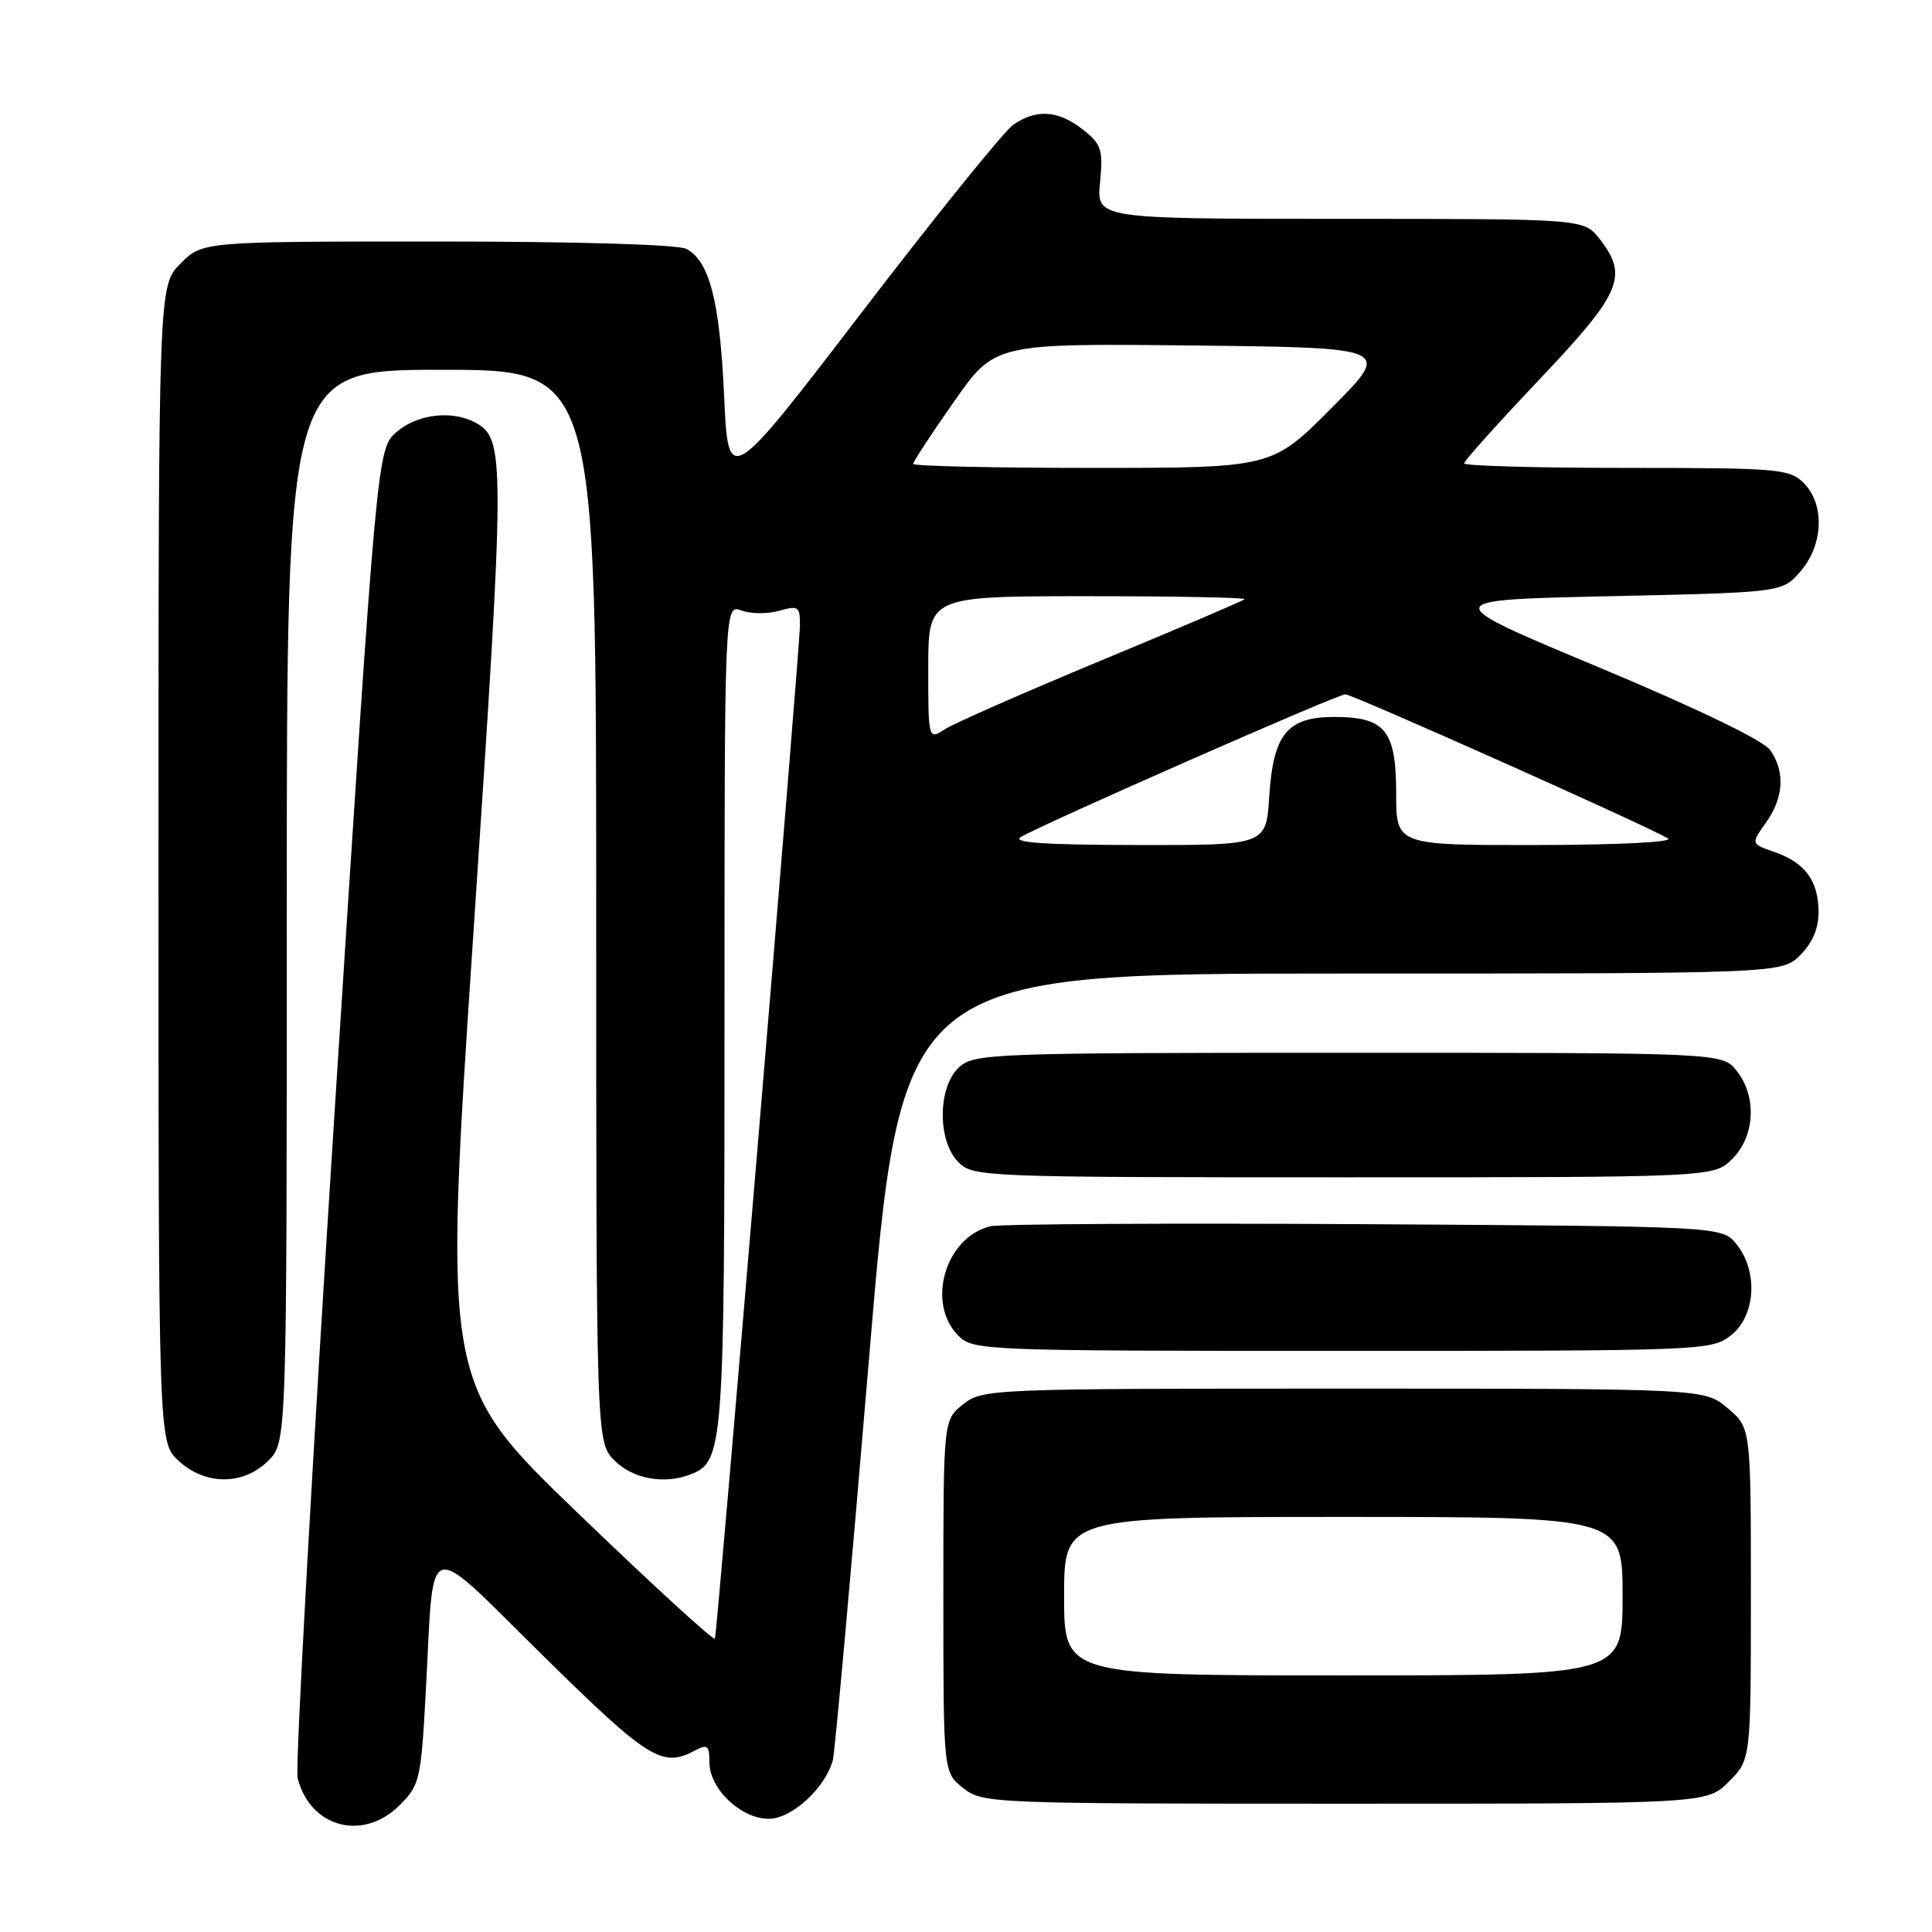 <?xml version="1.0" encoding="UTF-8" standalone="no"?>
<!DOCTYPE svg PUBLIC "-//W3C//DTD SVG 1.1//EN" "http://www.w3.org/Graphics/SVG/1.1/DTD/svg11.dtd" >
<svg xmlns="http://www.w3.org/2000/svg" xmlns:xlink="http://www.w3.org/1999/xlink" version="1.1" viewBox="0 0 256 256">
 <g >
 <path fill="currentColor"
d=" M 52.95 239.20 C 55.63 236.53 55.79 235.84 56.43 223.95 C 57.55 203.24 56.01 203.69 71.99 219.42 C 85.92 233.13 87.75 234.27 92.07 231.96 C 93.75 231.07 94.00 231.27 94.00 233.51 C 94.00 237.03 98.17 241.00 101.87 241.00 C 104.90 241.00 109.32 236.96 110.35 233.26 C 110.62 232.29 112.77 208.44 115.13 180.25 C 119.42 129.00 119.42 129.00 177.76 129.00 C 236.09 129.00 236.09 129.00 238.55 126.55 C 240.18 124.91 240.99 122.99 240.97 120.80 C 240.93 116.68 239.17 114.31 235.14 112.90 C 232.00 111.81 232.00 111.81 234.00 109.00 C 236.36 105.68 236.56 102.24 234.55 99.38 C 233.66 98.11 224.84 93.85 211.80 88.40 C 190.50 79.50 190.50 79.50 213.34 79.00 C 236.18 78.50 236.18 78.50 238.59 75.69 C 241.62 72.17 241.81 66.81 239.00 64.00 C 237.12 62.12 235.67 62.00 215.50 62.00 C 203.67 62.00 194.00 61.73 194.00 61.40 C 194.00 61.08 198.50 56.06 204.00 50.26 C 214.88 38.78 215.81 36.58 211.93 31.63 C 209.85 29.00 209.85 29.00 177.57 29.00 C 145.29 29.00 145.29 29.00 145.76 24.16 C 146.18 19.80 145.95 19.11 143.48 17.16 C 140.24 14.61 137.28 14.41 134.24 16.55 C 133.03 17.40 124.04 28.53 114.27 41.28 C 96.50 64.48 96.50 64.48 95.95 52.49 C 95.38 39.93 94.02 34.62 90.96 32.98 C 89.88 32.40 76.39 32.00 57.99 32.00 C 26.85 32.00 26.85 32.00 23.92 34.92 C 21.00 37.85 21.00 37.85 21.00 114.47 C 21.00 191.10 21.00 191.10 23.65 193.55 C 27.20 196.84 32.25 196.84 35.55 193.55 C 38.00 191.09 38.00 191.09 38.00 120.05 C 38.00 49.00 38.00 49.00 58.50 49.00 C 79.00 49.00 79.00 49.00 79.00 120.05 C 79.00 191.09 79.00 191.09 81.45 193.55 C 83.87 195.96 87.98 196.71 91.46 195.38 C 95.88 193.68 96.00 192.13 96.00 134.58 C 96.00 80.06 96.00 80.06 98.24 80.89 C 99.47 81.35 101.72 81.37 103.24 80.93 C 105.76 80.21 106.00 80.37 106.00 82.79 C 106.00 85.88 95.06 216.20 94.73 217.13 C 94.60 217.47 86.45 210.01 76.62 200.54 C 58.74 183.33 58.74 183.33 62.77 123.02 C 66.95 60.42 66.96 58.12 62.96 55.98 C 59.85 54.32 55.25 54.88 52.54 57.25 C 49.97 59.50 49.97 59.50 44.40 146.34 C 41.34 194.10 39.10 234.27 39.44 235.61 C 41.09 242.17 48.12 244.04 52.95 239.20 Z  M 229.08 236.08 C 232.00 233.15 232.00 233.15 232.00 211.17 C 232.00 189.18 232.00 189.18 228.92 186.59 C 225.85 184.00 225.85 184.00 178.06 184.00 C 131.23 184.00 130.22 184.04 127.63 186.07 C 125.00 188.15 125.00 188.15 125.00 211.50 C 125.00 234.85 125.00 234.85 127.63 236.93 C 130.22 238.96 131.22 239.00 178.21 239.00 C 226.15 239.00 226.15 239.00 229.08 236.08 Z  M 229.37 176.93 C 232.64 174.35 233.00 168.45 230.09 164.86 C 228.18 162.50 228.18 162.50 180.84 162.21 C 154.80 162.06 132.48 162.18 131.22 162.49 C 125.23 163.97 122.69 172.69 127.00 177.00 C 128.95 178.95 130.33 179.00 177.87 179.00 C 225.79 179.00 226.78 178.96 229.37 176.93 Z  M 229.55 153.55 C 232.57 150.52 232.81 145.23 230.09 141.86 C 228.18 139.50 228.18 139.50 178.69 139.50 C 131.44 139.50 129.12 139.59 127.10 141.40 C 124.24 144.00 124.18 151.18 127.00 154.00 C 128.95 155.95 130.33 156.00 178.05 156.00 C 227.09 156.00 227.09 156.00 229.55 153.55 Z  M 135.28 110.90 C 138.50 109.03 177.22 92.00 178.26 92.00 C 179.20 92.00 217.67 109.17 221.00 111.08 C 221.88 111.58 214.73 111.95 203.75 111.97 C 185.00 112.00 185.00 112.00 185.00 105.15 C 185.00 96.80 183.55 95.00 176.83 95.00 C 170.56 95.00 168.71 97.26 168.18 105.56 C 167.77 112.00 167.77 112.00 150.63 111.97 C 138.33 111.95 134.00 111.65 135.28 110.90 Z  M 123.00 88.52 C 123.00 79.00 123.00 79.00 144.17 79.00 C 155.81 79.00 165.15 79.18 164.92 79.40 C 164.69 79.62 156.18 83.26 146.00 87.48 C 135.82 91.71 126.49 95.81 125.25 96.60 C 123.00 98.05 123.00 98.05 123.00 88.52 Z  M 121.00 61.47 C 121.00 61.18 123.43 57.46 126.41 53.22 C 131.81 45.50 131.81 45.50 158.10 45.78 C 184.39 46.07 184.39 46.07 176.47 54.03 C 168.55 62.00 168.55 62.00 144.77 62.00 C 131.70 62.00 121.00 61.76 121.00 61.47 Z  M 141.00 211.50 C 141.00 201.00 141.00 201.00 178.00 201.00 C 215.00 201.00 215.00 201.00 215.00 211.50 C 215.00 222.00 215.00 222.00 178.00 222.00 C 141.00 222.00 141.00 222.00 141.00 211.50 Z "/>
</g>
</svg>